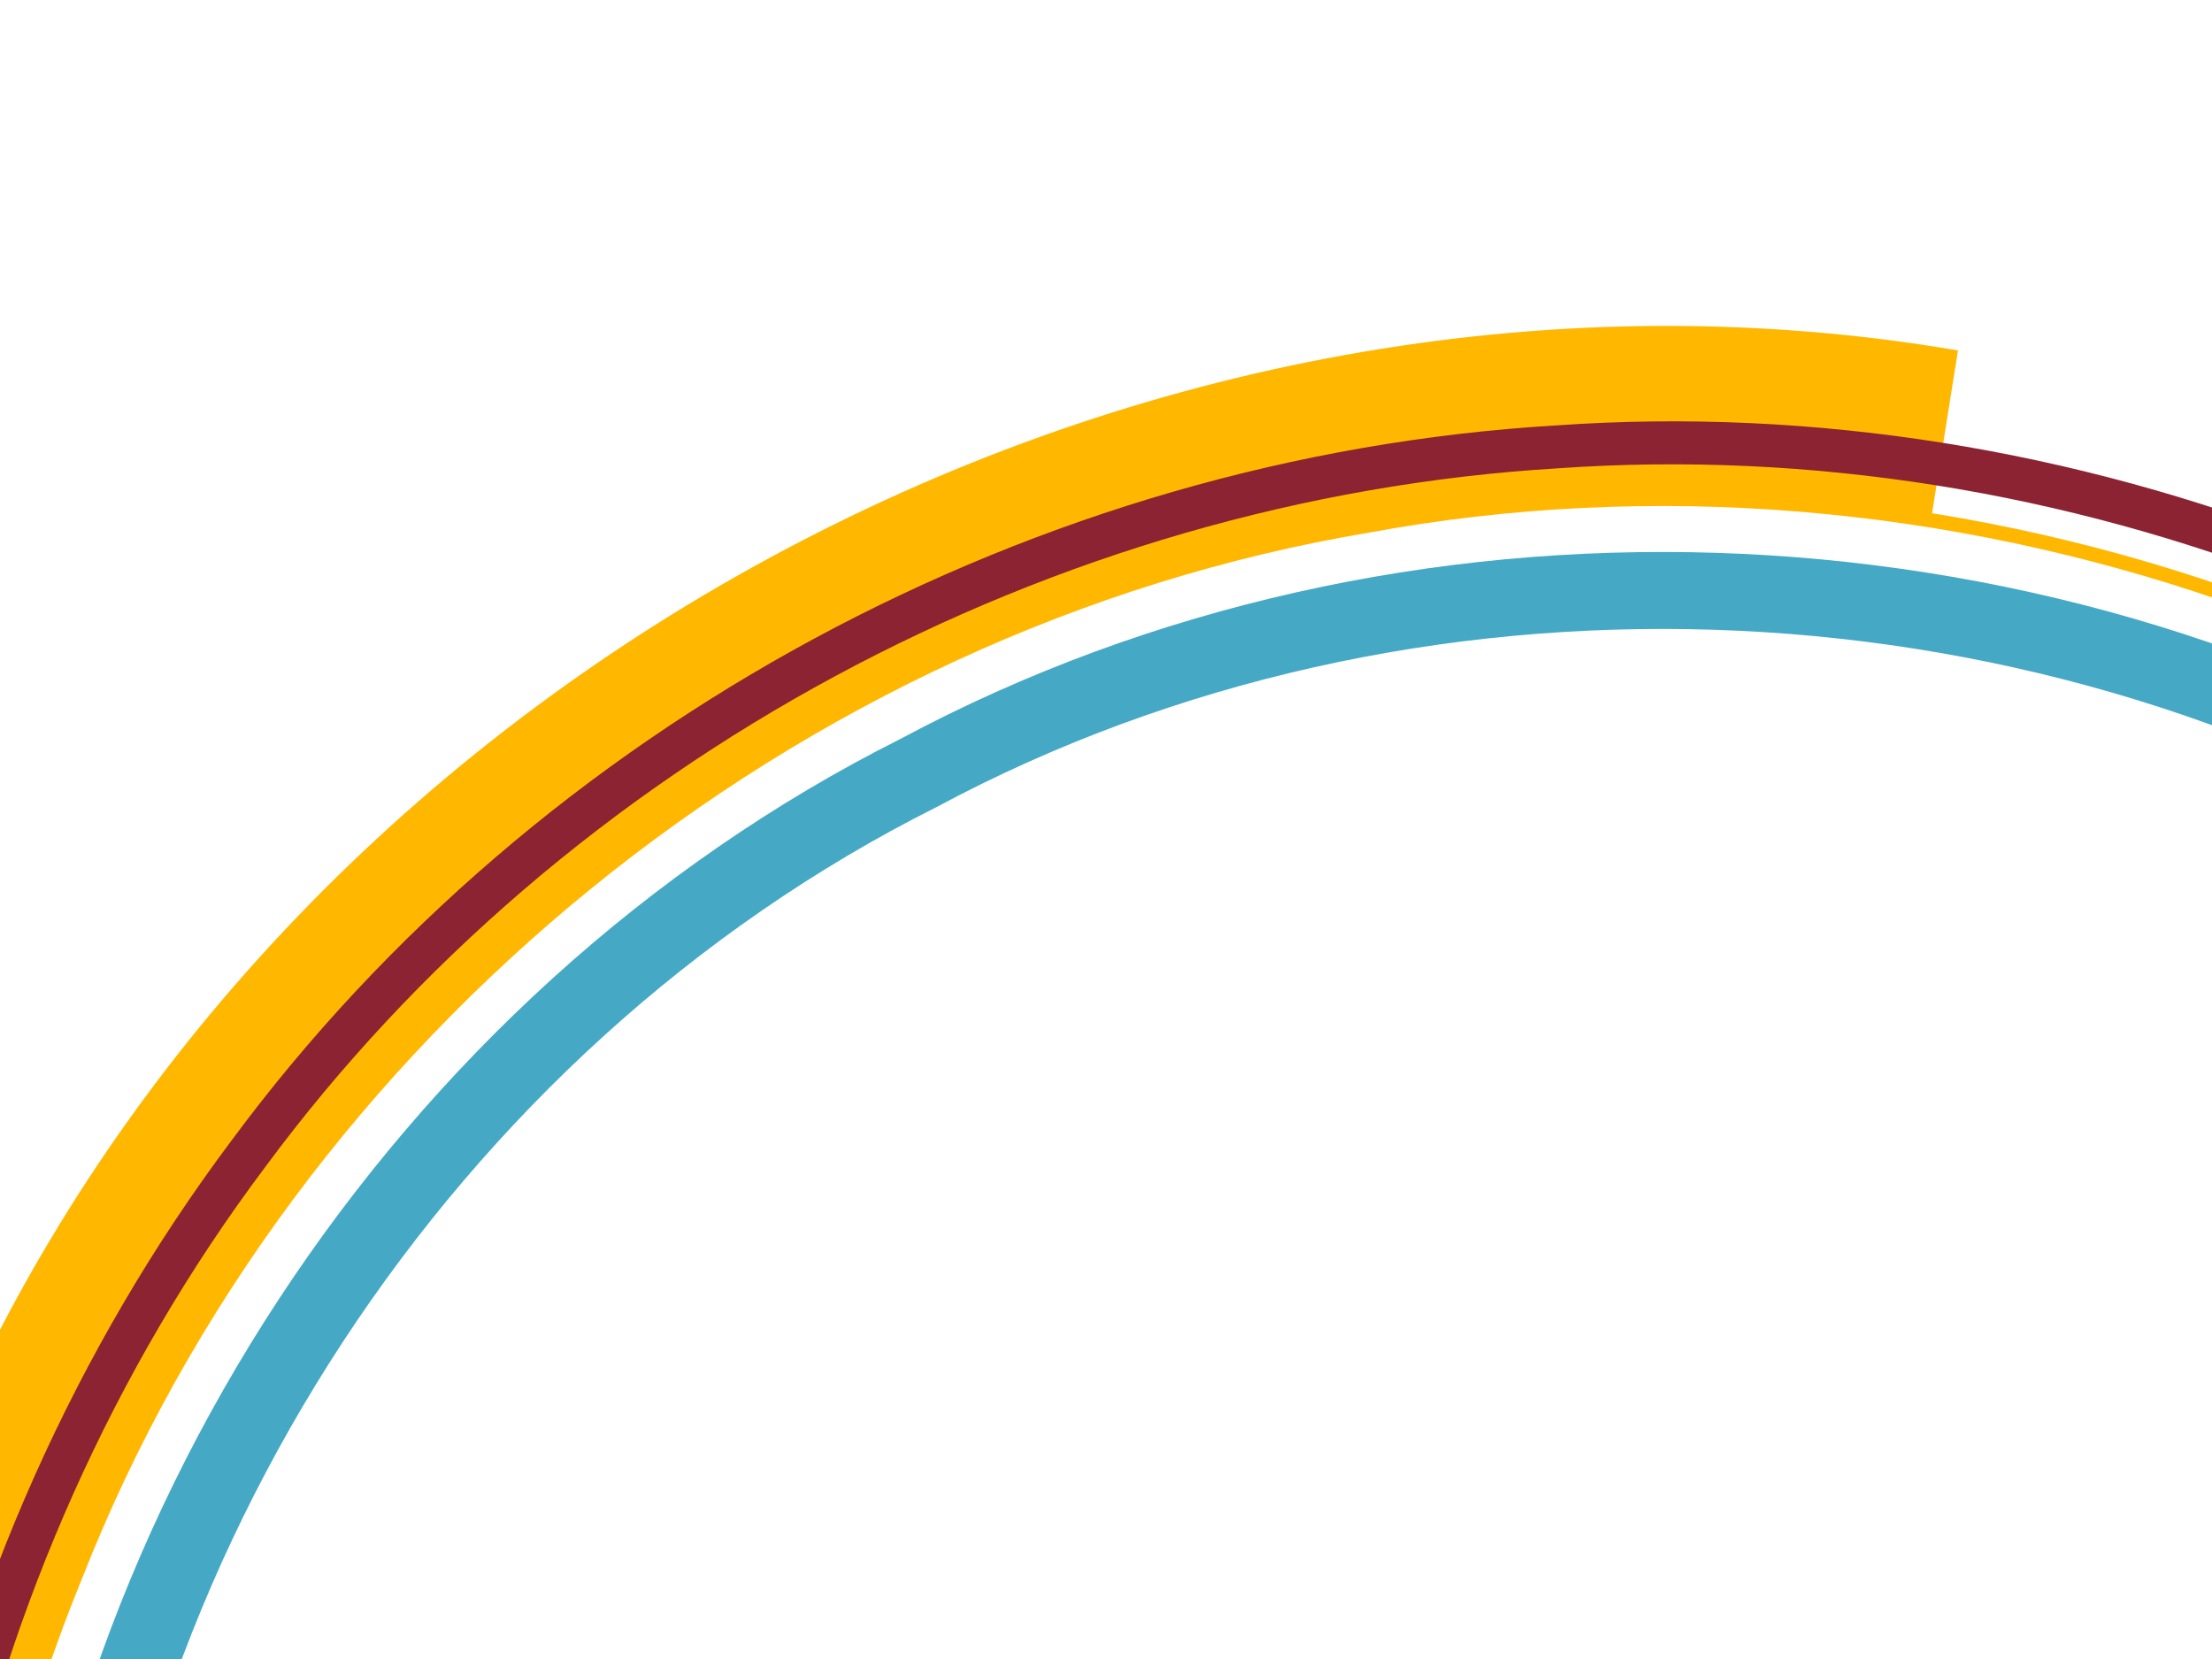 <?xml version="1.0" encoding="utf-8"?>
<!-- Generator: Adobe Illustrator 18.1.1, SVG Export Plug-In . SVG Version: 6.00 Build 0)  -->
<svg version="1.1" id="Layer_1" xmlns="http://www.w3.org/2000/svg" xmlns:xlink="http://www.w3.org/1999/xlink" x="0px" y="0px"
	 width="640px" height="480px" viewBox="0 0 640 480" enable-background="new 0 0 640 480" xml:space="preserve">
<g id="Layer_1_1_" display="none">
	<g id="hkm3xi_1_" display="inline">
	</g>
</g>
<g id="What_we_Do_Ring" display="none">
	<g display="inline">
		<path fill="#46A8C6" d="M745.3,144.9c-142.5-77.9-325.3-76.3-465.1,6.9C137.9,231.5,45.6,389.1,42.2,551.5
			c-6.1,162.7,78.8,324.3,215.9,412c135.1,89.9,318.1,103,464,31.7l9.9,20.9c-153.1,74.8-344.9,61.1-486.7-33.2
			c-143.7-92-232.8-261.5-226.5-432c3.5-170.2,100.5-335.6,249.5-419.1c146.7-87.3,338.3-89,487.7-7.3L745.3,144.9z"/>
		<path fill="#FFB700" d="M575.5,52C357.7,24.7,133.5,154.6,46.9,355.9C-44.5,555.4,11.6,808.3,178,951.1l-34.1,38.7
			C-39.1,833-100.9,554.4-0.1,335.1C95,113.5,341.5-29.3,581.2,0.7L575.5,52z"/>
		<path fill="#1E428A" d="M889.9,174.5C777.5,66.3,616.3,10.7,461.2,28.7C305.9,45.1,159.9,132.3,72.8,261.9
			C-15.3,391.1-42.5,558.6-0.3,708.9c40.8,151,152.1,279.6,293.7,344.9l5.4-11.7C160.5,978.5,51.9,852.9,12,705.5
			C-29.1,558.8-2.5,395.2,83.4,269.2C168.3,142.6,310.9,57.5,462.5,41.5C613.9,23.9,771.3,78.2,881,183.8L889.9,174.5z"/>
		<path fill="#FFB700" d="M884.8,204.5C763.4,79.5,576.3,24.2,406.6,63.5C236.1,100,90.5,229.9,34.1,394.9
			c-58.9,163.7-25.6,356.3,84.4,491.3c108.2,136.2,289.2,210.3,461.7,187.7l0.5,4.3c-174,22.7-356.5-51.9-465.7-189.3
			C4.2,752.8-29.3,558.6,30,393.5C86.9,227.1,233.7,96,405.7,59.3c171.1-39.7,359.8,16.1,482.3,142.2L884.8,204.5z"/>
	</g>
</g>
<g id="Clients_Ring" display="none">
	<g display="inline">
		<g>
			<path fill="#FFB500" d="M750.1,147.2c-139.2-79.8-319.9-82-459.8-2.5C148.2,220.5,53.7,374.3,47,534.8
				c-9.3,160.6,71.5,322.1,205.1,411.5c131.6,91.5,312.3,108.2,457.9,40.7l9.4,20.9c-152.8,70.8-342.1,53.3-480.2-42.7
				C99.1,871.4,14.5,702.1,24.1,533.6c7-168.1,106.2-329.5,255.1-408.9c146.8-83.4,336.1-81.1,482.2,2.6L750.1,147.2z"/>
			<path fill="#8C2332" d="M584.2,51.9C369.5,20.5,145.4,144.3,55.8,341.5C-38.7,536.8,11.7,788,173.1,932.3l-34.5,37.5
				C-38.9,811.2-94.3,534.7,9.6,320c98.5-217,345-353.1,581.3-318.6L584.2,51.9z"/>
			<path fill="#FFFFFF" d="M892.4,179.3C783.6,70.1,625.3,11.9,471.7,26.6C317.9,39.7,171.9,122.8,83.1,249.1
				C-6.5,375.1-36.7,540,1.8,689.5c37.3,150,144.6,279.3,283.3,346.7l5.5-11.5C155.3,959,50.5,832.8,14.1,686.3
				c-37.6-145.9-8.1-307,79.3-429.9C180.1,133.2,322.7,52.1,472.7,39.3c150.1-14.4,304.5,42.5,410.7,149.1L892.4,179.3z"/>
			<path fill="#E7392C" d="M886.8,208.9C769.3,82.9,585.6,24.4,417,59.9C247.8,92.5,101.4,218,42.3,379.7
				C-19.2,540.5,9.8,731.3,115.7,867c104.3,136.8,281.6,213.6,452.6,194.8l0.4,4.3c-172.5,18.9-351.2-58.5-456.4-196.5
				c-106.8-136.8-136-329.3-74-491.3C97.9,215,245.5,88.5,416.2,55.6c169.9-35.7,355.3,23.2,473.7,150.3L886.8,208.9z"/>
		</g>
	</g>
</g>
<g id="Services_Ring">
	<g>
		<path fill="#45A9C6" d="M717.8,247c-133.5-80.9-309.1-87.4-447-13.4C130.7,303.9,35.3,451.2,24.9,607
			C12,763,86.5,921.9,214.4,1012c125.8,92.2,301.1,112.7,444.2,50.6l8.7,20.5c-150.3,65.2-333.9,43.7-465.9-53
			C67.4,935.7-10.8,768.9,2.7,605.4c10.7-163.3,111.1-317.9,257.8-391.6c144.7-77.5,328.8-70.8,468.8,14.1L717.8,247z"/>
		<path fill="#FFB700" d="M558.7,150.4C350.7,114.7,129.9,229.7,38,419.3C-58.5,607-15.6,852.4,138,996.6l-34.5,35.7
			C-65.3,873.7-112.6,603.5-6.3,397.3C94.6,188.7,337.5,62.2,566.5,101.4L558.7,150.4z"/>
		<path fill="#8C2332" d="M855.4,281.7C752.2,172.9,599.8,112.5,450,123.1c-149.9,9-293.9,86.3-383.1,207
			C-23.3,450.5-56.7,610.1-22.8,756.4c32.7,146.7,133.9,275.1,267.1,343.9l5.7-11C120,1022.1,21,896.9-10.8,753.7
			c-33.1-142.7-0.5-298.7,87.5-416c87.1-117.9,227.8-193.4,374-202.2c146.3-10.3,295,48.6,395.8,154.8L855.4,281.7z"/>
		<path fill="#FFB700" d="M849.2,310.3C738.1,184.9,560.8,123.7,396.1,154.1C230.8,181.8,85.3,300.3,23.9,456.3
			C-39.7,611-16.1,797.3,83.7,931.7c98.1,135.6,268.6,214.5,435.3,200.3l0.3,4.1c-168.1,14.3-340.1-65.3-439-202
			C-20.3,798.6-44.1,610.7,20.2,454.7C82,297.4,228.6,177.9,395.3,150c166.1-30.7,344.8,31.1,457,157.5L849.2,310.3z"/>
	</g>
</g>
</svg>
